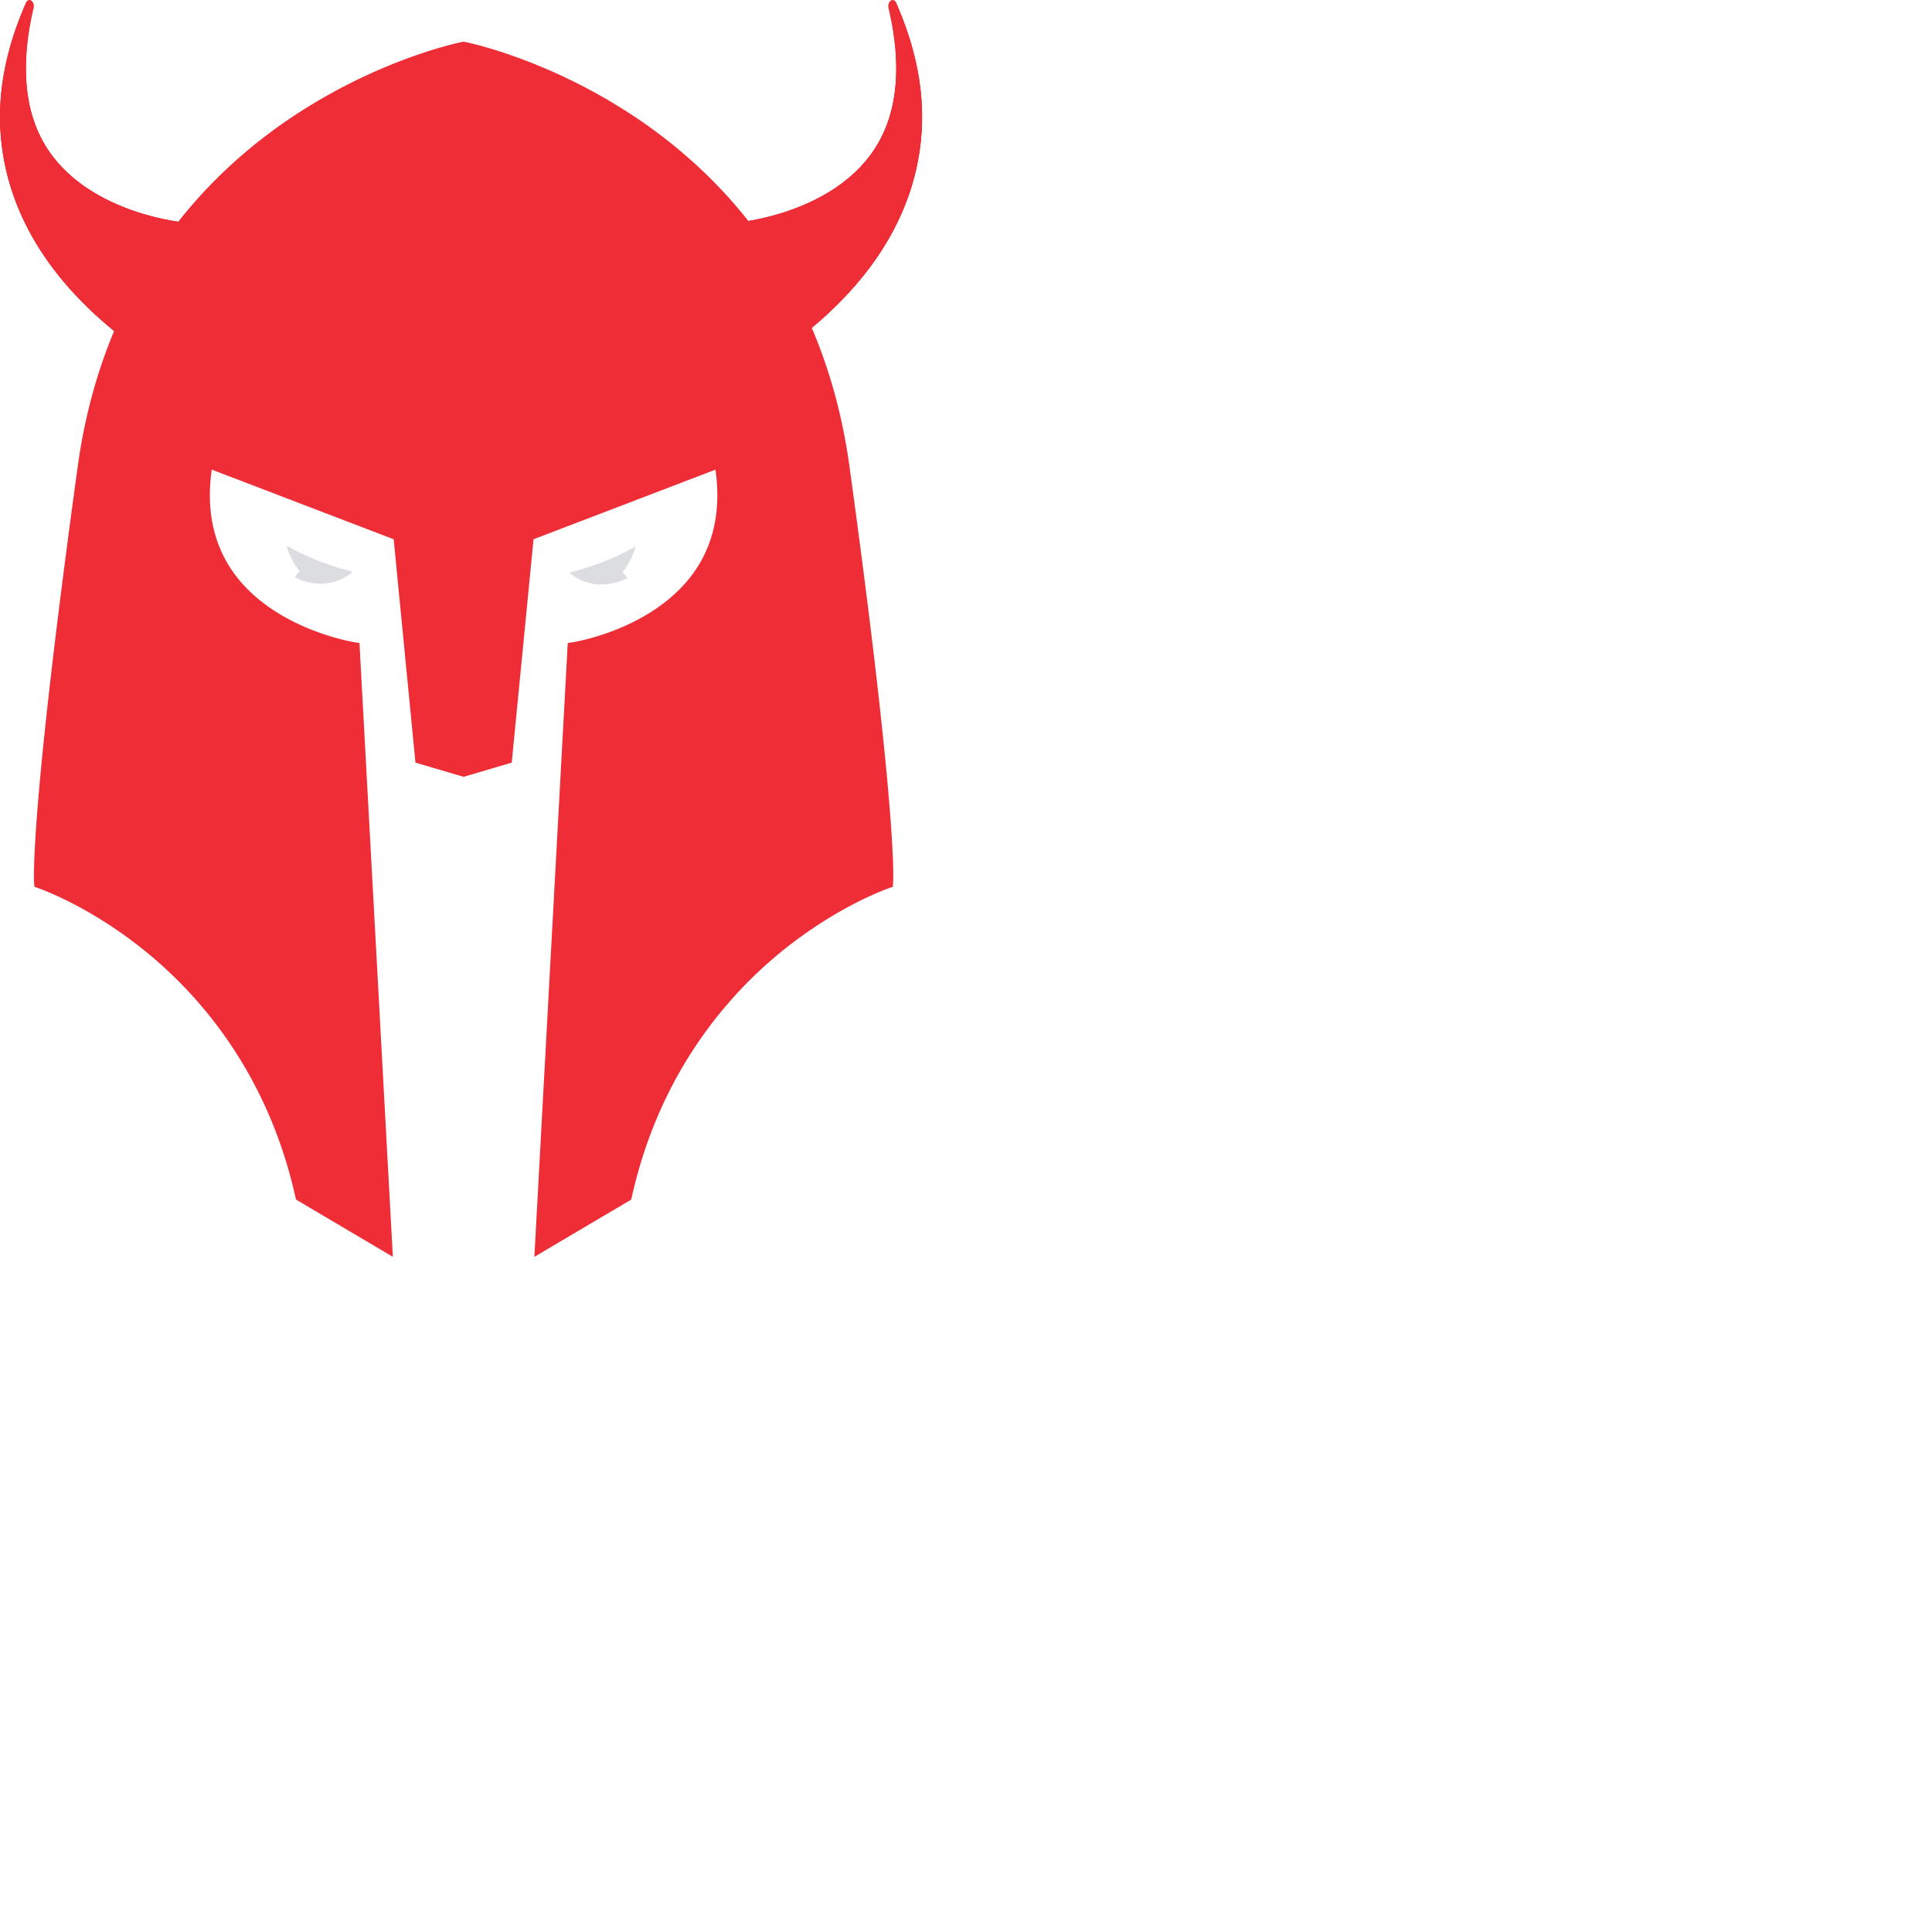 <svg xmlns="http://www.w3.org/2000/svg" width="2739" height="2739" viewBox="0 0 2739 2739">
  <g>
  <g>
   <g>
    <g>
     <path fill="#ee2d37" d="m419.6,1700.6l-0.66,-3c-39.36,-176.85 -136.6,-286.7 -211.25,-347.7c-81,-66.24 -153.76,-90.91 -154.49,-91.15l-4.34,-1.45l-0.42,-4.56c-0.32,-3.51 -7,-91.69 61.76,-591.52c16,-116.21 54.63,-220.19 114.83,-309c48.18,-71.11 110.18,-132.7 184.27,-183.08a787.343,787.343 0 0 1 170.93,-87.37c45.21,-16.44 74.47,-22.2 75.69,-22.44l1.33,-0.25l1.33,0.25c1.23,0.24 30.48,6 75.69,22.44a786.9,786.9 0 0 1 170.93,87.36c74.1,50.38 136.09,112 184.27,183.08c60.21,88.86 98.84,192.84 114.83,309.05c68.76,499.83 62.08,588 61.76,591.52l-0.41,4.57l-4.35,1.44c-0.73,0.24 -73.44,24.91 -154.49,91.15c-74.64,61 -171.89,170.85 -211.25,347.7l-0.66,3l-137.33,81.18l47.32,-870.22l5.65,-0.83c0.29,0 29,-4.42 64.48,-18.75c32.46,-13.1 77.5,-37.47 107.69,-79.17c29.13,-40.24 39.75,-89.68 31.61,-147l-257.93,98.67l-30.9,316.64l-68.24,20.16l-68.25,-20.16l-30.89,-316.64l-257.93,-98.75c-8.14,57.4 2.49,106.86 31.67,147.11c58.1,80.17 171,97.68 172.11,97.85l5.65,0.83l47.32,870.22l-137.33,-81.18z"/>
     <g>
      <path fill="#ee2d37" d="m1197.36,662.22c-69.44,-504.79 -540.11,-596 -540.11,-596s-470.67,91.22 -540.11,596s-61.73,589.93 -61.73,589.93s293.21,97.31 370.37,444l123.45,73l-46.3,-851.45s-246.93,-36.54 -208.33,-261.56l270.06,103.39l30.86,316.25l61.73,18.22l61.75,-18.22l30.86,-316.25l270.04,-103.39c38.58,225 -208.33,261.51 -208.33,261.51l-46.3,851.45l123.46,-73c77.16,-346.66 370.36,-444 370.36,-444s7.72,-85.1 -61.73,-589.88z"/>
     </g>
     <ellipse fill="#ee2d37" ry="145.22" rx="100.75" cy="448.13" cx="934.35"/>
     <ellipse fill="#ee2d37" ry="144.54" rx="100.28" cy="448.12" cx="935.25"/>
     <ellipse fill="#ee2d37" ry="143.87" rx="99.81" cy="448.1" cx="936.19"/>
     <ellipse fill="#ee2d37" ry="143.19" rx="99.34" cy="448.07" cx="937.18"/>
     <ellipse fill="#ee2d37" ry="142.51" rx="98.87" cy="448.02" cx="938.22"/>
     <ellipse fill="#ee2d37" ry="141.83" rx="98.4" cy="447.96" cx="939.3"/>
     <ellipse fill="#ee2d37" ry="141.16" rx="97.93" cy="447.89" cx="940.43"/>
     <ellipse fill="#ee2d37" ry="140.48" rx="97.46" cy="447.8" cx="941.61"/>
     <ellipse fill="#ee2d37" ry="139.8" rx="96.99" cy="447.7" cx="942.83"/>
     <ellipse fill="#ee2d37" ry="139.12" rx="96.52" cy="447.58" cx="944.09"/>
     <ellipse fill="#ee2d37" ry="138.44" rx="96.05" cy="447.45" cx="945.4"/>
     <ellipse fill="#ee2d37" ry="137.77" rx="95.58" cy="447.3" cx="946.75"/>
     <ellipse fill="#ee2d37" ry="137.09" rx="95.1" cy="447.14" cx="948.15"/>
     <ellipse fill="#ee2d37" ry="136.41" rx="94.63" cy="446.96" cx="949.58"/>
     <ellipse fill="#ee2d37" ry="135.73" rx="94.16" cy="446.77" cx="951.06"/>
     <ellipse fill="#ee2d37" ry="135.06" rx="93.69" cy="446.57" cx="952.57"/>
     <ellipse fill="#ee2d37" ry="134.38" rx="93.22" cy="446.35" cx="954.13"/>
     <ellipse fill="#ee2d37" ry="133.7" rx="92.75" cy="446.11" cx="955.73"/>
     <ellipse fill="#ee2d37" ry="133.02" rx="92.28" cy="445.86" cx="957.36"/>
     <ellipse fill="#ee2d37" ry="132.34" rx="91.81" cy="445.59" cx="959.03"/>
     <ellipse fill="#ee2d37" ry="131.67" rx="91.34" cy="445.31" cx="960.74"/>
     <ellipse fill="#ee2d37" ry="130.99" rx="90.87" cy="445.01" cx="962.49"/>
     <ellipse fill="#ee2d37" ry="130.31" rx="90.4" cy="444.7" cx="964.27"/>
     <ellipse fill="#ee2d37" ry="129.63" rx="89.93" cy="444.37" cx="966.09"/>
     <ellipse fill="#ee2d37" ry="128.96" rx="89.46" cy="444.02" cx="967.94"/>
     <ellipse fill="#ee2d37" ry="128.28" rx="88.99" cy="443.66" cx="969.83"/>
     <ellipse fill="#ee2d37" ry="127.6" rx="88.52" cy="443.28" cx="971.75"/>
     <ellipse fill="#ee2d37" ry="126.92" rx="88.05" cy="442.88" cx="973.7"/>
     <ellipse fill="#ee2d37" ry="126.24" rx="87.58" cy="442.47" cx="975.69"/>
     <ellipse fill="#ee2d37" ry="125.57" rx="87.11" cy="442.04" cx="977.71"/>
     <ellipse fill="#ee2d37" ry="124.89" rx="86.64" cy="441.59" cx="979.76"/>
     <ellipse fill="#ee2d37" ry="124.21" rx="86.17" cy="441.13" cx="981.84"/>
     <ellipse fill="#ee2d37" ry="123.53" rx="85.7" cy="440.65" cx="983.95"/>
     <ellipse fill="#ee2d37" ry="122.86" rx="85.23" cy="440.15" cx="986.09"/>
     <ellipse fill="#ee2d37" ry="122.18" rx="84.76" cy="439.63" cx="988.25"/>
     <ellipse fill="#ee2d37" ry="121.5" rx="84.29" cy="439.1" cx="990.45"/>
     <ellipse fill="#ee2d37" ry="120.82" rx="83.82" cy="438.55" cx="992.67"/>
     <ellipse fill="#ee2d37" ry="120.14" rx="83.35" cy="437.98" cx="994.92"/>
     <ellipse fill="#ee2d37" ry="119.47" rx="82.88" cy="437.4" cx="997.2"/>
     <ellipse fill="#ee2d37" ry="118.79" rx="82.41" cy="436.79" cx="999.5"/>
     <ellipse fill="#ee2d37" ry="118.11" rx="81.94" cy="436.17" cx="1001.83"/>
     <ellipse fill="#ee2d37" ry="117.43" rx="81.47" cy="435.53" cx="1004.18"/>
     <ellipse fill="#ee2d37" ry="116.76" rx="81" cy="434.87" cx="1006.56"/>
     <ellipse fill="#ee2d37" ry="116.08" rx="80.53" cy="434.19" cx="1008.96"/>
     <ellipse fill="#ee2d37" ry="115.4" rx="80.06" cy="433.49" cx="1011.38"/>
     <ellipse fill="#ee2d37" ry="114.72" rx="79.59" cy="432.78" cx="1013.82"/>
     <ellipse fill="#ee2d37" ry="114.04" rx="79.12" cy="432.04" cx="1016.28"/>
     <ellipse fill="#ee2d37" ry="113.37" rx="78.65" cy="431.29" cx="1018.77"/>
     <ellipse fill="#ee2d37" ry="112.69" rx="78.18" cy="430.52" cx="1021.28"/>
     <ellipse fill="#ee2d37" ry="112.01" rx="77.71" cy="429.72" cx="1023.8"/>
     <ellipse fill="#ee2d37" ry="111.33" rx="77.24" cy="428.91" cx="1026.34"/>
     <ellipse fill="#ee2d37" ry="110.65" rx="76.77" cy="428.08" cx="1028.91"/>
     <ellipse fill="#ee2d37" ry="109.98" rx="76.3" cy="427.23" cx="1031.48"/>
     <ellipse fill="#ee2d37" ry="109.3" rx="75.83" cy="426.36" cx="1034.08"/>
     <ellipse fill="#ee2d37" ry="108.62" rx="75.36" cy="425.47" cx="1036.69"/>
     <ellipse fill="#ee2d37" ry="107.94" rx="74.89" cy="424.56" cx="1039.32"/>
     <ellipse fill="#ee2d37" ry="107.27" rx="74.42" cy="423.63" cx="1041.97"/>
     <ellipse fill="#ee2d37" ry="106.59" rx="73.95" cy="422.67" cx="1044.62"/>
     <ellipse fill="#ee2d37" ry="105.91" rx="73.47" cy="421.7" cx="1047.3"/>
     <ellipse fill="#ee2d37" ry="105.23" rx="73" cy="420.71" cx="1049.98"/>
     <ellipse fill="#ee2d37" ry="104.55" rx="72.53" cy="419.7" cx="1052.68"/>
     <ellipse fill="#ee2d37" ry="103.88" rx="72.06" cy="418.66" cx="1055.39"/>
     <ellipse fill="#ee2d37" ry="103.2" rx="71.59" cy="417.61" cx="1058.11"/>
     <ellipse fill="#ee2d37" ry="102.52" rx="71.12" cy="416.53" cx="1060.84"/>
     <ellipse fill="#ee2d37" ry="101.84" rx="70.65" cy="415.43" cx="1063.59"/>
     <ellipse fill="#ee2d37" ry="101.17" rx="70.18" cy="414.32" cx="1066.34"/>
     <ellipse fill="#ee2d37" ry="100.49" rx="69.71" cy="413.17" cx="1069.1"/>
     <ellipse fill="#ee2d37" ry="99.81" rx="69.24" cy="412.01" cx="1071.87"/>
     <ellipse fill="#ee2d37" ry="99.13" rx="68.77" cy="410.83" cx="1074.65"/>
     <ellipse fill="#ee2d37" ry="98.45" rx="68.3" cy="409.62" cx="1077.43"/>
     <ellipse fill="#ee2d37" ry="97.78" rx="67.83" cy="408.4" cx="1080.22"/>
     <ellipse fill="#ee2d37" ry="97.1" rx="67.36" cy="407.15" cx="1083.02"/>
     <ellipse fill="#ee2d37" ry="96.42" rx="66.89" cy="405.87" cx="1085.82"/>
     <ellipse fill="#ee2d37" ry="95.74" rx="66.42" cy="404.58" cx="1088.63"/>
     <ellipse fill="#ee2d37" ry="95.07" rx="65.95" cy="403.26" cx="1091.44"/>
     <ellipse fill="#ee2d37" ry="94.39" rx="65.48" cy="401.92" cx="1094.25"/>
     <ellipse fill="#ee2d37" ry="93.71" rx="65.01" cy="400.56" cx="1097.07"/>
     <ellipse fill="#ee2d37" ry="93.03" rx="64.54" cy="399.18" cx="1099.89"/>
     <ellipse fill="#ee2d37" ry="92.35" rx="64.07" cy="397.77" cx="1102.71"/>
     <ellipse fill="#ee2d37" ry="91.68" rx="63.6" cy="396.34" cx="1105.53"/>
     <ellipse fill="#ee2d37" ry="91" rx="63.13" cy="394.88" cx="1108.35"/>
     <ellipse fill="#ee2d37" ry="90.32" rx="62.66" cy="393.41" cx="1111.17"/>
     <ellipse fill="#ee2d37" ry="89.64" rx="62.19" cy="391.9" cx="1113.99"/>
     <ellipse fill="#ee2d37" ry="88.97" rx="61.72" cy="390.38" cx="1116.81"/>
     <ellipse fill="#ee2d37" ry="88.29" rx="61.25" cy="388.83" cx="1119.63"/>
     <ellipse fill="#ee2d37" ry="87.61" rx="60.78" cy="387.26" cx="1122.44"/>
     <ellipse fill="#ee2d37" ry="86.93" rx="60.31" cy="385.66" cx="1125.26"/>
     <ellipse fill="#ee2d37" ry="86.25" rx="59.84" cy="384.04" cx="1128.06"/>
     <ellipse fill="#ee2d37" ry="85.58" rx="59.37" cy="382.4" cx="1130.87"/>
     <ellipse fill="#ee2d37" ry="84.9" rx="58.9" cy="380.73" cx="1133.66"/>
     <ellipse fill="#ee2d37" ry="84.22" rx="58.43" cy="379.03" cx="1136.45"/>
     <ellipse fill="#ee2d37" ry="83.54" rx="57.96" cy="377.31" cx="1139.24"/>
     <ellipse fill="#ee2d37" ry="82.87" rx="57.49" cy="375.57" cx="1142.02"/>
     <ellipse fill="#ee2d37" ry="82.19" rx="57.02" cy="373.8" cx="1144.79"/>
     <ellipse fill="#ee2d37" ry="81.51" rx="56.55" cy="372.01" cx="1147.55"/>
     <ellipse fill="#ee2d37" ry="80.83" rx="56.08" cy="370.19" cx="1150.3"/>
     <ellipse fill="#ee2d37" ry="80.15" rx="55.61" cy="368.35" cx="1153.05"/>
     <ellipse fill="#ee2d37" ry="79.48" rx="55.14" cy="366.48" cx="1155.78"/>
     <ellipse fill="#ee2d37" ry="78.8" rx="54.67" cy="364.58" cx="1158.5"/>
     <ellipse fill="#ee2d37" ry="78.12" rx="54.2" cy="362.66" cx="1161.21"/>
     <ellipse fill="#ee2d37" ry="77.44" rx="53.73" cy="360.72" cx="1163.91"/>
     <ellipse fill="#ee2d37" ry="76.76" rx="53.26" cy="358.75" cx="1166.6"/>
     <ellipse fill="#ee2d37" ry="76.09" rx="52.79" cy="356.75" cx="1169.27"/>
     <ellipse fill="#ee2d37" ry="75.41" rx="52.31" cy="354.72" cx="1171.93"/>
     <ellipse fill="#ee2d37" ry="74.73" rx="51.84" cy="352.67" cx="1174.57"/>
     <ellipse fill="#ee2d37" ry="74.05" rx="51.37" cy="350.6" cx="1177.2"/>
     <ellipse fill="#ee2d37" ry="73.38" rx="50.9" cy="348.49" cx="1179.82"/>
     <ellipse fill="#ee2d37" ry="72.7" rx="50.43" cy="346.36" cx="1182.42"/>
     <ellipse fill="#ee2d37" ry="72.02" rx="49.96" cy="344.21" cx="1185"/>
     <ellipse fill="#ee2d37" ry="71.34" rx="49.49" cy="342.02" cx="1187.56"/>
     <ellipse fill="#ee2d37" ry="70.66" rx="49.02" cy="339.81" cx="1190.11"/>
     <ellipse fill="#ee2d37" ry="69.99" rx="48.55" cy="337.57" cx="1192.63"/>
     <ellipse fill="#ee2d37" ry="69.31" rx="48.08" cy="335.31" cx="1195.14"/>
     <ellipse fill="#ee2d37" ry="68.63" rx="47.61" cy="333.01" cx="1197.63"/>
     <ellipse fill="#ee2d37" ry="67.95" rx="47.14" cy="330.69" cx="1200.09"/>
     <ellipse fill="#ee2d37" ry="67.28" rx="46.67" cy="328.35" cx="1202.54"/>
     <ellipse fill="#ee2d37" ry="66.6" rx="46.2" cy="325.97" cx="1204.96"/>
     <ellipse fill="#ee2d37" ry="65.92" rx="45.73" cy="323.57" cx="1207.36"/>
     <ellipse fill="#ee2d37" ry="65.24" rx="45.26" cy="321.13" cx="1209.74"/>
     <ellipse fill="#ee2d37" ry="64.56" rx="44.79" cy="318.67" cx="1212.09"/>
     <ellipse fill="#ee2d37" ry="63.89" rx="44.32" cy="316.19" cx="1214.42"/>
     <ellipse fill="#ee2d37" ry="63.21" rx="43.85" cy="313.67" cx="1216.72"/>
     <ellipse fill="#ee2d37" ry="62.53" rx="43.38" cy="311.12" cx="1219"/>
     <ellipse fill="#ee2d37" ry="61.85" rx="42.91" cy="308.55" cx="1221.26"/>
     <ellipse fill="#ee2d37" ry="61.18" rx="42.44" cy="305.95" cx="1223.48"/>
     <ellipse fill="#ee2d37" ry="60.5" rx="41.97" cy="303.32" cx="1225.68"/>
     <ellipse fill="#ee2d37" ry="59.82" rx="41.5" cy="300.65" cx="1227.85"/>
     <ellipse fill="#ee2d37" ry="59.14" rx="41.03" cy="297.96" cx="1229.99"/>
     <ellipse fill="#ee2d37" ry="58.46" rx="40.56" cy="295.25" cx="1232.1"/>
     <ellipse fill="#ee2d37" ry="57.79" rx="40.09" cy="292.5" cx="1234.19"/>
     <ellipse fill="#ee2d37" ry="57.11" rx="39.62" cy="289.72" cx="1236.24"/>
     <ellipse fill="#ee2d37" ry="56.43" rx="39.15" cy="286.91" cx="1238.26"/>
     <ellipse fill="#ee2d37" ry="55.75" rx="38.68" cy="284.07" cx="1240.25"/>
     <ellipse fill="#ee2d37" ry="55.08" rx="38.21" cy="281.2" cx="1242.21"/>
     <ellipse fill="#ee2d37" ry="54.4" rx="37.74" cy="278.31" cx="1244.13"/>
     <ellipse fill="#ee2d37" ry="53.72" rx="37.27" cy="275.38" cx="1246.02"/>
     <ellipse fill="#ee2d37" ry="53.04" rx="36.8" cy="272.42" cx="1247.87"/>
     <ellipse fill="#ee2d37" ry="52.36" rx="36.33" cy="269.43" cx="1249.7"/>
     <ellipse fill="#ee2d37" ry="51.69" rx="35.86" cy="266.41" cx="1251.48"/>
     <ellipse fill="#ee2d37" ry="51.01" rx="35.39" cy="263.36" cx="1253.23"/>
     <ellipse fill="#ee2d37" ry="50.33" rx="34.92" cy="260.28" cx="1254.94"/>
     <ellipse fill="#ee2d37" ry="49.65" rx="34.45" cy="257.17" cx="1256.62"/>
     <ellipse fill="#ee2d37" ry="48.98" rx="33.98" cy="254.02" cx="1258.26"/>
     <ellipse fill="#ee2d37" ry="48.3" rx="33.51" cy="250.85" cx="1259.86"/>
     <ellipse fill="#ee2d37" ry="47.62" rx="33.04" cy="247.64" cx="1261.42"/>
     <ellipse fill="#ee2d37" ry="46.94" rx="32.57" cy="244.41" cx="1262.94"/>
     <ellipse fill="#ee2d37" ry="46.26" rx="32.1" cy="241.14" cx="1264.42"/>
     <ellipse fill="#ee2d37" ry="45.59" rx="31.63" cy="237.84" cx="1265.85"/>
     <ellipse fill="#ee2d37" ry="44.91" rx="31.15" cy="234.5" cx="1267.25"/>
     <ellipse fill="#ee2d37" ry="44.23" rx="30.68" cy="231.14" cx="1268.61"/>
     <ellipse fill="#ee2d37" ry="43.55" rx="30.21" cy="227.74" cx="1269.92"/>
     <ellipse fill="#ee2d37" ry="42.87" rx="29.74" cy="224.32" cx="1271.19"/>
     <ellipse fill="#ee2d37" ry="42.2" rx="29.27" cy="220.85" cx="1272.41"/>
     <ellipse fill="#ee2d37" ry="41.52" rx="28.8" cy="217.36" cx="1273.59"/>
     <ellipse fill="#ee2d37" ry="40.84" rx="28.33" cy="213.83" cx="1274.72"/>
     <ellipse fill="#ee2d37" ry="40.16" rx="27.86" cy="210.28" cx="1275.81"/>
     <ellipse fill="#ee2d37" ry="39.49" rx="27.39" cy="206.68" cx="1276.85"/>
     <ellipse fill="#ee2d37" ry="38.81" rx="26.92" cy="203.06" cx="1277.85"/>
     <ellipse fill="#ee2d37" ry="38.13" rx="26.45" cy="199.4" cx="1278.8"/>
     <ellipse fill="#ee2d37" ry="37.45" rx="25.98" cy="195.71" cx="1279.69"/>
     <ellipse fill="#ee2d37" ry="36.77" rx="25.51" cy="191.98" cx="1280.54"/>
     <ellipse fill="#ee2d37" ry="36.1" rx="25.04" cy="188.23" cx="1281.34"/>
     <ellipse fill="#ee2d37" ry="35.42" rx="24.57" cy="184.44" cx="1282.09"/>
     <path fill="#ee2d37" d="m1306.89,180.61c0,19.19 -10.79,34.74 -24.1,34.74s-24.1,-15.55 -24.1,-34.74s10.79,-34.74 24.1,-34.74s24.1,15.55 24.1,34.74z"/>
     <path fill="#ee2d37" d="m1307.07,176.75c0,18.81 -10.58,34.06 -23.63,34.06s-23.63,-15.25 -23.63,-34.06s10.58,-34.06 23.63,-34.06s23.63,15.25 23.63,34.06z"/>
     <path fill="#ee2d37" d="m1307.19,172.86c0,18.44 -10.37,33.38 -23.16,33.38s-23.16,-14.94 -23.16,-33.38s10.37,-33.39 23.16,-33.39s23.16,14.95 23.16,33.39z"/>
     <path fill="#ee2d37" d="m1307.27,168.93c0,18.06 -10.16,32.71 -22.69,32.71s-22.69,-14.65 -22.69,-32.71s10.15,-32.71 22.69,-32.71s22.69,14.65 22.69,32.71z"/>
     <path fill="#ee2d37" d="m1307.29,165c0,17.69 -10,32 -22.23,32s-22.22,-14.34 -22.22,-32s10,-32 22.22,-32s22.23,14.28 22.23,32z"/>
     <path fill="#ee2d37" d="m1307.25,161c0,17.32 -9.74,31.35 -21.75,31.35s-21.75,-14 -21.75,-31.35s9.74,-31.35 21.75,-31.35s21.75,14.01 21.75,31.35z"/>
     <path fill="#ee2d37" d="m1307.16,156.94c0,16.94 -9.53,30.68 -21.28,30.68s-21.28,-13.74 -21.28,-30.68s9.53,-30.67 21.28,-30.67s21.28,13.73 21.28,30.67z"/>
     <path fill="#ee2d37" d="m1307,152.88c0,16.56 -9.32,30 -20.81,30s-20.81,-13.43 -20.81,-30s9.31,-30 20.81,-30s20.81,13.43 20.81,30z"/>
     <path fill="#ee2d37" d="m1306.81,148.78c0,16.19 -9.1,29.32 -20.34,29.32s-20.34,-13.13 -20.34,-29.32s9.11,-29.32 20.34,-29.32s20.34,13.12 20.34,29.32z"/>
     <path fill="#ee2d37" d="m1306.56,144.64c0,15.82 -8.9,28.64 -19.87,28.64s-19.87,-12.82 -19.87,-28.64s8.89,-28.64 19.87,-28.64s19.87,12.82 19.87,28.64z"/>
     <path fill="#ee2d37" d="m1306.24,140.47c0,15.45 -8.68,28 -19.4,28s-19.4,-12.51 -19.4,-28s8.69,-28 19.4,-28s19.4,12.53 19.4,28z"/>
     <path fill="#ee2d37" d="m1305.87,136.27c0,15.07 -8.47,27.28 -18.93,27.28s-18.94,-12.21 -18.94,-27.28s8.48,-27.29 18.93,-27.29s18.94,12.22 18.94,27.29z"/>
     <path fill="#ee2d37" d="m1305.44,132c0,14.69 -8.26,26.6 -18.46,26.6s-18.46,-11.91 -18.46,-26.6s8.27,-26.61 18.46,-26.61s18.46,11.94 18.46,26.61z"/>
     <path fill="#ee2d37" d="m1305,127.75c0,14.32 -8,25.93 -18,25.93s-18,-11.61 -18,-25.93s8.06,-25.93 18,-25.93s18,11.61 18,25.93z"/>
     <path fill="#ee2d37" d="m1304.4,123.44c0,13.95 -7.84,25.25 -17.52,25.25s-17.52,-11.3 -17.52,-25.25s7.85,-25.25 17.52,-25.25s17.52,11.3 17.52,25.25z"/>
     <path fill="#ee2d37" d="m1303.79,119.09c0,13.57 -7.63,24.58 -17,24.58s-17,-11 -17,-24.58s7.63,-24.57 17,-24.57s17,11 17,24.57z"/>
     <path fill="#ee2d37" d="m1303.12,114.71c0,13.2 -7.42,23.9 -16.57,23.9s-16.58,-10.7 -16.58,-23.9s7.42,-23.9 16.58,-23.9s16.57,10.7 16.57,23.9z"/>
     <path fill="#ee2d37" d="m1302.39,110.29c0,12.82 -7.21,23.22 -16.11,23.22s-16.1,-10.4 -16.1,-23.22s7.21,-23.22 16.1,-23.22s16.11,10.4 16.11,23.22z"/>
     <path fill="#ee2d37" d="m1301.6,105.84c0,12.45 -7,22.54 -15.64,22.54s-15.64,-10.09 -15.64,-22.54s7,-22.54 15.64,-22.54s15.64,10.09 15.64,22.54z"/>
     <path fill="#ee2d37" d="m1300.74,101.35c0,12.07 -6.79,21.86 -15.16,21.86s-15.17,-9.79 -15.17,-21.86s6.79,-21.87 15.17,-21.87s15.16,9.79 15.16,21.87z"/>
     <path fill="#ee2d37" d="m1299.82,96.82c0,11.7 -6.58,21.18 -14.69,21.18s-14.7,-9.48 -14.7,-21.18s6.58,-21.19 14.7,-21.19s14.69,9.49 14.69,21.19z"/>
     <path fill="#ee2d37" d="m1298.84,92.26c0,11.32 -6.37,20.5 -14.23,20.5s-14.22,-9.18 -14.22,-20.5s6.37,-20.51 14.22,-20.51s14.23,9.18 14.23,20.51z"/>
     <path fill="#ee2d37" d="m1297.79,87.66c0,11 -6.15,19.83 -13.75,19.83s-13.76,-8.88 -13.76,-19.83s6.16,-19.83 13.76,-19.83s13.75,8.87 13.75,19.83z"/>
     <path fill="#ee2d37" d="m1296.68,83c0,10.58 -6,19.15 -13.28,19.15s-13.29,-8.55 -13.29,-19.15s6,-19.15 13.29,-19.15s13.28,8.59 13.28,19.15z"/>
     <path fill="#ee2d37" d="m1295.5,78.35c0,10.2 -5.73,18.47 -12.81,18.47s-12.82,-8.27 -12.82,-18.47s5.74,-18.48 12.82,-18.48s12.81,8.27 12.81,18.48z"/>
     <path fill="#ee2d37" d="m1294.26,73.64c0,9.82 -5.53,17.79 -12.35,17.79s-12.34,-8 -12.34,-17.79s5.53,-17.8 12.34,-17.8s12.35,7.97 12.35,17.8z"/>
     <path fill="#ee2d37" d="m1293,68.89c0,9.45 -5.32,17.12 -11.88,17.12s-11.87,-7.67 -11.87,-17.12s5.31,-17.12 11.87,-17.12s11.88,7.66 11.88,17.12z"/>
     <path fill="#ee2d37" d="m1291.57,64.1c0,9.08 -5.11,16.44 -11.41,16.44s-11.4,-7.36 -11.4,-16.44s5.11,-16.44 11.4,-16.44s11.41,7.34 11.41,16.44z"/>
     <path fill="#ee2d37" d="m1290.12,59.28c0,8.71 -4.89,15.76 -10.93,15.76s-10.94,-7.05 -10.94,-15.76s4.9,-15.76 10.94,-15.76s10.93,7.06 10.93,15.76z"/>
     <path fill="#ee2d37" d="m1288.61,54.42c0,8.33 -4.69,15.09 -10.47,15.09s-10.46,-6.76 -10.46,-15.09s4.68,-15.08 10.46,-15.08s10.47,6.75 10.47,15.08z"/>
     <path fill="#ee2d37" d="m1287,49.53c0,7.95 -4.47,14.4 -10,14.4s-10,-6.45 -10,-14.4s4.48,-14.41 10,-14.41s10,6.45 10,14.41z"/>
     <path fill="#ee2d37" d="m1285.37,44.59c0,7.58 -4.27,13.73 -9.53,13.73s-9.52,-6.15 -9.52,-13.73s4.26,-13.73 9.52,-13.73s9.53,6.14 9.53,13.73z"/>
     <path fill="#ee2d37" d="m1283.64,39.62c0,7.21 -4.05,13.05 -9.05,13.05s-9.06,-5.84 -9.06,-13.05s4.06,-13 9.06,-13s9.05,5.79 9.05,13z"/>
     <path fill="#ee2d37" d="m1281.84,34.61c0,6.83 -3.84,12.37 -8.58,12.37s-8.58,-5.54 -8.58,-12.37s3.84,-12.37 8.58,-12.37s8.58,5.54 8.58,12.37z"/>
     <path fill="#ee2d37" d="m1280,29.56c0,6.46 -3.64,11.7 -8.12,11.7s-8.11,-5.24 -8.11,-11.7s3.63,-11.7 8.11,-11.7s8.12,5.24 8.12,11.7z"/>
     <path fill="#ee2d37" d="m1278,24.47c0,6.09 -3.42,11 -7.64,11s-7.64,-4.93 -7.64,-11s3.42,-11 7.64,-11s7.64,4.92 7.64,11z"/>
     <path fill="#ee2d37" d="m1276,19.35c0,5.71 -3.21,10.34 -7.17,10.34s-7.18,-4.63 -7.18,-10.34s3.23,-10.35 7.2,-10.35s7.15,4.64 7.15,10.35z"/>
     <path fill="#ee2d37" d="m1273.93,14.19c0,5.33 -3,9.66 -6.7,9.66s-6.7,-4.33 -6.7,-9.66s3,-9.67 6.7,-9.67s6.7,4.33 6.7,9.67z"/>
     <path fill="#ee2d37" d="m1271.77,9c0,5 -2.79,9 -6.23,9s-6.24,-4 -6.24,-9s2.79,-9 6.24,-9s6.23,4 6.23,9z"/>
     <ellipse fill="#ee2d37" ry="145.22" rx="100.75" cy="448.13" cx="372.93"/>
     <ellipse fill="#ee2d37" ry="144.54" rx="100.28" cy="448.12" cx="372.04"/>
     <ellipse fill="#ee2d37" ry="143.87" rx="99.81" cy="448.1" cx="371.1"/>
     <ellipse fill="#ee2d37" ry="143.19" rx="99.34" cy="448.07" cx="370.11"/>
     <ellipse fill="#ee2d37" ry="142.51" rx="98.87" cy="448.02" cx="369.07"/>
     <ellipse fill="#ee2d37" ry="141.83" rx="98.4" cy="447.96" cx="367.98"/>
     <ellipse fill="#ee2d37" ry="141.16" rx="97.93" cy="447.89" cx="366.85"/>
     <ellipse fill="#ee2d37" ry="140.48" rx="97.46" cy="447.8" cx="365.68"/>
     <ellipse fill="#ee2d37" ry="139.8" rx="96.99" cy="447.7" cx="364.46"/>
     <ellipse fill="#ee2d37" ry="139.12" rx="96.52" cy="447.58" cx="363.19"/>
     <ellipse fill="#ee2d37" ry="138.44" rx="96.05" cy="447.45" cx="361.88"/>
     <ellipse fill="#ee2d37" ry="137.77" rx="95.58" cy="447.3" cx="360.53"/>
     <ellipse fill="#ee2d37" ry="137.09" rx="95.1" cy="447.14" cx="359.14"/>
     <ellipse fill="#ee2d37" ry="136.41" rx="94.63" cy="446.96" cx="357.7"/>
     <ellipse fill="#ee2d37" ry="135.73" rx="94.16" cy="446.77" cx="356.23"/>
     <ellipse fill="#ee2d37" ry="135.06" rx="93.69" cy="446.57" cx="354.71"/>
     <ellipse fill="#ee2d37" ry="134.38" rx="93.22" cy="446.35" cx="353.16"/>
     <ellipse fill="#ee2d37" ry="133.7" rx="92.75" cy="446.11" cx="351.56"/>
     <ellipse fill="#ee2d37" ry="133.02" rx="92.28" cy="445.86" cx="349.93"/>
     <ellipse fill="#ee2d37" ry="132.34" rx="91.81" cy="445.59" cx="348.25"/>
     <ellipse fill="#ee2d37" ry="131.67" rx="91.34" cy="445.31" cx="346.54"/>
     <ellipse fill="#ee2d37" ry="130.99" rx="90.87" cy="445.01" cx="344.8"/>
     <ellipse fill="#ee2d37" ry="130.31" rx="90.4" cy="444.7" cx="343.01"/>
     <ellipse fill="#ee2d37" ry="129.63" rx="89.93" cy="444.37" cx="341.2"/>
     <ellipse fill="#ee2d37" ry="128.96" rx="89.46" cy="444.02" cx="339.34"/>
     <ellipse fill="#ee2d37" ry="128.28" rx="88.99" cy="443.66" cx="337.46"/>
     <ellipse fill="#ee2d37" ry="127.6" rx="88.52" cy="443.28" cx="335.54"/>
     <ellipse fill="#ee2d37" ry="126.92" rx="88.05" cy="442.88" cx="333.58"/>
     <ellipse fill="#ee2d37" ry="126.24" rx="87.58" cy="442.47" cx="331.6"/>
     <ellipse fill="#ee2d37" ry="125.57" rx="87.11" cy="442.04" cx="329.58"/>
     <ellipse fill="#ee2d37" ry="124.89" rx="86.64" cy="441.59" cx="327.53"/>
     <ellipse fill="#ee2d37" ry="124.21" rx="86.17" cy="441.13" cx="325.45"/>
     <ellipse fill="#ee2d37" ry="123.53" rx="85.7" cy="440.65" cx="323.34"/>
     <ellipse fill="#ee2d37" ry="122.86" rx="85.23" cy="440.15" cx="321.2"/>
     <ellipse fill="#ee2d37" ry="122.18" rx="84.76" cy="439.63" cx="319.03"/>
     <ellipse fill="#ee2d37" ry="121.5" rx="84.29" cy="439.1" cx="316.83"/>
     <ellipse fill="#ee2d37" ry="120.82" rx="83.82" cy="438.55" cx="314.61"/>
     <ellipse fill="#ee2d37" ry="120.14" rx="83.35" cy="437.98" cx="312.36"/>
     <ellipse fill="#ee2d37" ry="119.47" rx="82.88" cy="437.4" cx="310.08"/>
     <ellipse fill="#ee2d37" ry="118.79" rx="82.41" cy="436.79" cx="307.78"/>
     <ellipse fill="#ee2d37" ry="118.11" rx="81.94" cy="436.17" cx="305.45"/>
     <ellipse fill="#ee2d37" ry="117.43" rx="81.47" cy="435.53" cx="303.1"/>
     <ellipse fill="#ee2d37" ry="116.76" rx="81" cy="434.87" cx="300.73"/>
     <ellipse fill="#ee2d37" ry="116.08" rx="80.53" cy="434.19" cx="298.33"/>
     <ellipse fill="#ee2d37" ry="115.4" rx="80.06" cy="433.49" cx="295.91"/>
     <ellipse fill="#ee2d37" ry="114.72" rx="79.59" cy="432.78" cx="293.46"/>
     <ellipse fill="#ee2d37" ry="114.04" rx="79.12" cy="432.04" cx="291"/>
     <ellipse fill="#ee2d37" ry="113.37" rx="78.65" cy="431.29" cx="288.52"/>
     <ellipse fill="#ee2d37" ry="112.69" rx="78.18" cy="430.52" cx="286.01"/>
     <ellipse fill="#ee2d37" ry="112.01" rx="77.71" cy="429.72" cx="283.49"/>
     <ellipse fill="#ee2d37" ry="111.33" rx="77.24" cy="428.91" cx="280.94"/>
     <ellipse fill="#ee2d37" ry="110.65" rx="76.77" cy="428.08" cx="278.38"/>
     <ellipse fill="#ee2d37" ry="109.98" rx="76.3" cy="427.23" cx="275.8"/>
     <ellipse fill="#ee2d37" ry="109.3" rx="75.83" cy="426.36" cx="273.2"/>
     <ellipse fill="#ee2d37" ry="108.62" rx="75.36" cy="425.47" cx="270.59"/>
     <ellipse fill="#ee2d37" ry="107.94" rx="74.89" cy="424.56" cx="267.96"/>
     <ellipse fill="#ee2d37" ry="107.27" rx="74.42" cy="423.63" cx="265.32"/>
     <ellipse fill="#ee2d37" ry="106.59" rx="73.95" cy="422.67" cx="262.66"/>
     <ellipse fill="#ee2d37" ry="105.91" rx="73.47" cy="421.7" cx="259.99"/>
     <ellipse fill="#ee2d37" ry="105.23" rx="73" cy="420.71" cx="257.3"/>
     <ellipse fill="#ee2d37" ry="104.55" rx="72.53" cy="419.7" cx="254.61"/>
     <ellipse fill="#ee2d37" ry="103.88" rx="72.06" cy="418.66" cx="251.9"/>
     <ellipse fill="#ee2d37" ry="103.2" rx="71.59" cy="417.61" cx="249.17"/>
     <ellipse fill="#ee2d37" ry="102.52" rx="71.12" cy="416.53" cx="246.44"/>
     <ellipse fill="#ee2d37" ry="101.84" rx="70.65" cy="415.43" cx="243.7"/>
     <ellipse fill="#ee2d37" ry="101.17" rx="70.18" cy="414.32" cx="240.95"/>
     <ellipse fill="#ee2d37" ry="100.49" rx="69.71" cy="413.17" cx="238.19"/>
     <ellipse fill="#ee2d37" ry="99.81" rx="69.24" cy="412.01" cx="235.42"/>
     <ellipse fill="#ee2d37" ry="99.13" rx="68.77" cy="410.83" cx="232.64"/>
     <ellipse fill="#ee2d37" ry="98.45" rx="68.3" cy="409.62" cx="229.86"/>
     <ellipse fill="#ee2d37" ry="97.78" rx="67.83" cy="408.4" cx="227.06"/>
     <ellipse fill="#ee2d37" ry="97.1" rx="67.36" cy="407.15" cx="224.27"/>
     <ellipse fill="#ee2d37" ry="96.42" rx="66.89" cy="405.87" cx="221.47"/>
     <ellipse fill="#ee2d37" ry="95.74" rx="66.42" cy="404.58" cx="218.66"/>
     <ellipse fill="#ee2d37" ry="95.07" rx="65.95" cy="403.26" cx="215.85"/>
     <ellipse fill="#ee2d37" ry="94.39" rx="65.48" cy="401.92" cx="213.03"/>
     <ellipse fill="#ee2d37" ry="93.71" rx="65.01" cy="400.56" cx="210.22"/>
     <ellipse fill="#ee2d37" ry="93.03" rx="64.54" cy="399.18" cx="207.4"/>
     <ellipse fill="#ee2d37" ry="92.35" rx="64.07" cy="397.77" cx="204.58"/>
     <ellipse fill="#ee2d37" ry="91.68" rx="63.6" cy="396.34" cx="201.76"/>
     <ellipse fill="#ee2d37" ry="91" rx="63.13" cy="394.88" cx="198.93"/>
     <ellipse fill="#ee2d37" ry="90.32" rx="62.66" cy="393.41" cx="196.11"/>
     <ellipse fill="#ee2d37" ry="89.64" rx="62.19" cy="391.9" cx="193.29"/>
     <ellipse fill="#ee2d37" ry="88.97" rx="61.72" cy="390.38" cx="190.47"/>
     <ellipse fill="#ee2d37" ry="88.29" rx="61.25" cy="388.83" cx="187.66"/>
     <ellipse fill="#ee2d37" ry="87.61" rx="60.78" cy="387.26" cx="184.84"/>
     <ellipse fill="#ee2d37" ry="86.93" rx="60.31" cy="385.66" cx="182.03"/>
     <ellipse fill="#ee2d37" ry="86.25" rx="59.84" cy="384.04" cx="179.22"/>
     <ellipse fill="#ee2d37" ry="85.58" rx="59.37" cy="382.4" cx="176.42"/>
     <ellipse fill="#ee2d37" ry="84.9" rx="58.9" cy="380.73" cx="173.62"/>
     <ellipse fill="#ee2d37" ry="84.22" rx="58.43" cy="379.03" cx="170.83"/>
     <ellipse fill="#ee2d37" ry="83.54" rx="57.96" cy="377.31" cx="168.05"/>
     <ellipse fill="#ee2d37" ry="82.87" rx="57.49" cy="375.57" cx="165.27"/>
     <ellipse fill="#ee2d37" ry="82.19" rx="57.02" cy="373.8" cx="162.5"/>
     <ellipse fill="#ee2d37" ry="81.51" rx="56.55" cy="372.01" cx="159.74"/>
     <ellipse fill="#ee2d37" ry="80.83" rx="56.08" cy="370.19" cx="156.98"/>
     <ellipse fill="#ee2d37" ry="80.15" rx="55.61" cy="368.35" cx="154.24"/>
     <ellipse fill="#ee2d37" ry="79.48" rx="55.14" cy="366.48" cx="151.51"/>
     <ellipse fill="#ee2d37" ry="78.8" rx="54.67" cy="364.58" cx="148.78"/>
     <ellipse fill="#ee2d37" ry="78.12" rx="54.2" cy="362.66" cx="146.07"/>
     <ellipse fill="#ee2d37" ry="77.44" rx="53.73" cy="360.72" cx="143.37"/>
     <ellipse fill="#ee2d37" ry="76.76" rx="53.26" cy="358.75" cx="140.69"/>
     <ellipse fill="#ee2d37" ry="76.09" rx="52.79" cy="356.75" cx="138.01"/>
     <ellipse fill="#ee2d37" ry="75.41" rx="52.31" cy="354.72" cx="135.36"/>
     <ellipse fill="#ee2d37" ry="74.73" rx="51.84" cy="352.67" cx="132.71"/>
     <ellipse fill="#ee2d37" ry="74.05" rx="51.37" cy="350.6" cx="130.08"/>
     <ellipse fill="#ee2d37" ry="73.38" rx="50.9" cy="348.49" cx="127.47"/>
     <ellipse fill="#ee2d37" ry="72.7" rx="50.43" cy="346.36" cx="124.87"/>
     <ellipse fill="#ee2d37" ry="72.02" rx="49.96" cy="344.21" cx="122.29"/>
     <ellipse fill="#ee2d37" ry="71.34" rx="49.49" cy="342.02" cx="119.73"/>
     <ellipse fill="#ee2d37" ry="70.66" rx="49.02" cy="339.81" cx="117.18"/>
     <ellipse fill="#ee2d37" ry="69.99" rx="48.55" cy="337.57" cx="114.65"/>
     <ellipse fill="#ee2d37" ry="69.31" rx="48.08" cy="335.31" cx="112.15"/>
     <ellipse fill="#ee2d37" ry="68.63" rx="47.61" cy="333.01" cx="109.66"/>
     <ellipse fill="#ee2d37" ry="67.95" rx="47.14" cy="330.69" cx="107.19"/>
     <ellipse fill="#ee2d37" ry="67.28" rx="46.67" cy="328.35" cx="104.75"/>
     <ellipse fill="#ee2d37" ry="66.6" rx="46.2" cy="325.97" cx="102.33"/>
     <ellipse fill="#ee2d37" ry="65.92" rx="45.73" cy="323.57" cx="99.93"/>
     <ellipse fill="#ee2d37" ry="65.24" rx="45.26" cy="321.13" cx="97.55"/>
     <ellipse fill="#ee2d37" ry="64.56" rx="44.79" cy="318.67" cx="95.19"/>
     <ellipse fill="#ee2d37" ry="63.89" rx="44.32" cy="316.19" cx="92.87"/>
     <ellipse fill="#ee2d37" ry="63.21" rx="43.85" cy="313.67" cx="90.56"/>
     <ellipse fill="#ee2d37" ry="62.53" rx="43.38" cy="311.12" cx="88.28"/>
     <ellipse fill="#ee2d37" ry="61.85" rx="42.91" cy="308.55" cx="86.03"/>
     <ellipse fill="#ee2d37" ry="61.18" rx="42.44" cy="305.95" cx="83.8"/>
     <ellipse fill="#ee2d37" ry="60.5" rx="41.97" cy="303.32" cx="81.61"/>
     <ellipse fill="#ee2d37" ry="59.82" rx="41.5" cy="300.65" cx="79.43"/>
     <ellipse fill="#ee2d37" ry="59.14" rx="41.03" cy="297.96" cx="77.29"/>
     <ellipse fill="#ee2d37" ry="58.46" rx="40.56" cy="295.25" cx="75.18"/>
     <ellipse fill="#ee2d37" ry="57.79" rx="40.09" cy="292.5" cx="73.1"/>
     <ellipse fill="#ee2d37" ry="57.11" rx="39.62" cy="289.72" cx="71.05"/>
     <ellipse fill="#ee2d37" ry="56.43" rx="39.15" cy="286.91" cx="69.03"/>
     <ellipse fill="#ee2d37" ry="55.75" rx="38.68" cy="284.07" cx="67.04"/>
     <ellipse fill="#ee2d37" ry="55.08" rx="38.21" cy="281.2" cx="65.08"/>
     <ellipse fill="#ee2d37" ry="54.4" rx="37.74" cy="278.31" cx="63.16"/>
     <ellipse fill="#ee2d37" ry="53.72" rx="37.27" cy="275.38" cx="61.27"/>
     <ellipse fill="#ee2d37" ry="53.04" rx="36.8" cy="272.42" cx="59.41"/>
     <ellipse fill="#ee2d37" ry="52.36" rx="36.33" cy="269.43" cx="57.59"/>
     <ellipse fill="#ee2d37" ry="51.69" rx="35.86" cy="266.41" cx="55.8"/>
     <ellipse fill="#ee2d37" ry="51.01" rx="35.39" cy="263.36" cx="54.05"/>
     <ellipse fill="#ee2d37" ry="50.33" rx="34.92" cy="260.28" cx="52.34"/>
     <ellipse fill="#ee2d37" ry="49.65" rx="34.45" cy="257.17" cx="50.67"/>
     <ellipse fill="#ee2d37" ry="48.98" rx="33.98" cy="254.02" cx="49.03"/>
     <ellipse fill="#ee2d37" ry="48.3" rx="33.51" cy="250.85" cx="47.43"/>
     <ellipse fill="#ee2d37" ry="47.62" rx="33.04" cy="247.64" cx="45.87"/>
     <ellipse fill="#ee2d37" ry="46.94" rx="32.57" cy="244.41" cx="44.35"/>
     <ellipse fill="#ee2d37" ry="46.26" rx="32.1" cy="241.14" cx="42.87"/>
     <ellipse fill="#ee2d37" ry="45.59" rx="31.63" cy="237.84" cx="41.43"/>
     <ellipse fill="#ee2d37" ry="44.91" rx="31.15" cy="234.5" cx="40.03"/>
     <ellipse fill="#ee2d37" ry="44.23" rx="30.68" cy="231.14" cx="38.68"/>
     <ellipse fill="#ee2d37" ry="43.55" rx="30.21" cy="227.74" cx="37.37"/>
     <ellipse fill="#ee2d37" ry="42.87" rx="29.74" cy="224.32" cx="36.1"/>
     <ellipse fill="#ee2d37" ry="42.2" rx="29.27" cy="220.85" cx="34.87"/>
     <ellipse fill="#ee2d37" ry="41.52" rx="28.8" cy="217.36" cx="33.7"/>
     <ellipse fill="#ee2d37" ry="40.84" rx="28.33" cy="213.83" cx="32.56"/>
     <ellipse fill="#ee2d37" ry="40.16" rx="27.86" cy="210.28" cx="31.47"/>
     <ellipse fill="#ee2d37" ry="39.49" rx="27.39" cy="206.68" cx="30.43"/>
     <ellipse fill="#ee2d37" ry="38.81" rx="26.92" cy="203.06" cx="29.44"/>
     <ellipse fill="#ee2d37" ry="38.13" rx="26.45" cy="199.4" cx="28.49"/>
     <ellipse fill="#ee2d37" ry="37.45" rx="25.98" cy="195.71" cx="27.59"/>
     <ellipse fill="#ee2d37" ry="36.77" rx="25.51" cy="191.98" cx="26.74"/>
     <ellipse fill="#ee2d37" ry="36.1" rx="25.04" cy="188.23" cx="25.94"/>
     <ellipse fill="#ee2d37" ry="35.42" rx="24.57" cy="184.44" cx="25.19"/>
     <path fill="#ee2d37" d="m0.39,180.61c0,19.19 10.79,34.74 24.1,34.74s24.11,-15.55 24.11,-34.74s-10.8,-34.74 -24.11,-34.74s-24.1,15.55 -24.1,34.74z"/>
     <path fill="#ee2d37" d="m0.22,176.75c0,18.81 10.58,34.06 23.63,34.06s23.63,-15.25 23.63,-34.06s-10.58,-34.06 -23.63,-34.06s-23.63,15.25 -23.63,34.06z"/>
     <path fill="#ee2d37" d="m0.09,172.86c0,18.44 10.37,33.38 23.16,33.38s23.16,-14.94 23.16,-33.38s-10.41,-33.39 -23.16,-33.39s-23.16,14.95 -23.16,33.39z"/>
     <path fill="#ee2d37" d="m0,168.93c0,18.07 10.18,32.71 22.71,32.71s22.69,-14.64 22.69,-32.71s-10.16,-32.71 -22.69,-32.71s-22.71,14.65 -22.71,32.71z"/>
     <path fill="#ee2d37" d="m0,165c0,17.69 10,32 22.22,32s22.22,-14.34 22.22,-32s-9.95,-32 -22.22,-32s-22.22,14.28 -22.22,32z"/>
     <path fill="#ee2d37" d="m0,161c0,17.32 9.73,31.35 21.75,31.35s21.75,-14 21.75,-31.35s-9.74,-31.35 -21.75,-31.35s-21.75,14.01 -21.75,31.35z"/>
     <path fill="#ee2d37" d="m0.13,156.94c0,16.94 9.52,30.68 21.28,30.68s21.28,-13.74 21.28,-30.68s-9.53,-30.67 -21.28,-30.67s-21.28,13.73 -21.28,30.67z"/>
     <path fill="#ee2d37" d="m0.27,152.88c0,16.56 9.32,30 20.81,30s20.81,-13.43 20.81,-30s-9.32,-30 -20.81,-30s-20.81,13.43 -20.81,30z"/>
     <path fill="#ee2d37" d="m0.47,148.78c0,16.22 9.11,29.32 20.34,29.32s20.34,-13.1 20.34,-29.32s-9.15,-29.32 -20.34,-29.32s-20.34,13.12 -20.34,29.32z"/>
     <path fill="#ee2d37" d="m0.73,144.64c0,15.82 8.89,28.64 19.87,28.64s19.87,-12.82 19.87,-28.64s-8.9,-28.64 -19.87,-28.64s-19.87,12.82 -19.87,28.64z"/>
     <path fill="#ee2d37" d="m1,140.47c0,15.45 8.69,28 19.4,28s19.4,-12.51 19.4,-28s-8.68,-28 -19.4,-28s-19.4,12.53 -19.4,28z"/>
     <path fill="#ee2d37" d="m1.42,136.27c0,15.07 8.47,27.28 18.92,27.28s18.93,-12.21 18.93,-27.28s-8.47,-27.27 -18.93,-27.27s-18.92,12.2 -18.92,27.27z"/>
     <path fill="#ee2d37" d="m1.85,132c0,14.69 8.26,26.6 18.45,26.6s18.46,-11.88 18.46,-26.6s-8.26,-26.58 -18.46,-26.58s-18.45,11.91 -18.45,26.58z"/>
     <path fill="#ee2d37" d="m2.33,127.75c0,14.32 8.06,25.93 18,25.93s18,-11.61 18,-25.93s-8,-25.93 -18,-25.93s-18,11.61 -18,25.93z"/>
     <path fill="#ee2d37" d="m2.88,123.44c0,13.95 7.85,25.25 17.52,25.25s17.52,-11.3 17.52,-25.25s-7.84,-25.25 -17.52,-25.25s-17.52,11.3 -17.52,25.25z"/>
     <path fill="#ee2d37" d="m3.49,119.09c0,13.57 7.64,24.58 17,24.58s17.05,-11 17.05,-24.58s-7.54,-24.57 -17,-24.57s-17.05,11 -17.05,24.57z"/>
     <path fill="#ee2d37" d="m4.16,114.71c0,13.2 7.42,23.9 16.58,23.9s16.58,-10.7 16.58,-23.9s-7.42,-23.9 -16.58,-23.9s-16.58,10.7 -16.58,23.9z"/>
     <path fill="#ee2d37" d="m4.89,110.29c0,12.82 7.22,23.22 16.11,23.22s16.11,-10.4 16.11,-23.22s-7.21,-23.22 -16.11,-23.22s-16.11,10.4 -16.11,23.22z"/>
     <path fill="#ee2d37" d="m5.69,105.84c0,12.45 7,22.54 15.63,22.54s15.68,-10.09 15.68,-22.54s-7,-22.54 -15.68,-22.54s-15.63,10.09 -15.63,22.54z"/>
     <path fill="#ee2d37" d="m6.54,101.35c0,12.07 6.79,21.86 15.17,21.86s15.17,-9.79 15.17,-21.86s-6.79,-21.87 -15.17,-21.87s-15.17,9.79 -15.17,21.87z"/>
     <path fill="#ee2d37" d="m7.46,96.82c0,11.7 6.54,21.18 14.7,21.18s14.7,-9.48 14.7,-21.18s-6.58,-21.19 -14.7,-21.19s-14.7,9.49 -14.7,21.19z"/>
     <path fill="#ee2d37" d="m8.44,92.26c0,11.32 6.37,20.5 14.23,20.5s14.23,-9.18 14.23,-20.5s-6.37,-20.51 -14.23,-20.51s-14.23,9.18 -14.23,20.51z"/>
     <path fill="#ee2d37" d="m9.49,87.66c0,11 6.16,19.83 13.76,19.83s13.75,-8.88 13.75,-19.83s-6.15,-19.83 -13.75,-19.83s-13.76,8.87 -13.76,19.83z"/>
     <path fill="#ee2d37" d="m10.6,83c0,10.58 6,19.15 13.29,19.15s13.29,-8.55 13.29,-19.15s-5.95,-19.13 -13.29,-19.13s-13.29,8.57 -13.29,19.13z"/>
     <path fill="#ee2d37" d="m11.78,78.35c0,10.2 5.74,18.47 12.82,18.47s12.81,-8.27 12.81,-18.47s-5.73,-18.48 -12.81,-18.48s-12.82,8.27 -12.82,18.48z"/>
     <path fill="#ee2d37" d="m13,73.64c0,9.82 5.52,17.79 12.34,17.79s12.35,-8 12.35,-17.79s-5.53,-17.8 -12.35,-17.8s-12.34,7.97 -12.34,17.8z"/>
     <path fill="#ee2d37" d="m14.34,68.89c0,9.45 5.31,17.11 11.87,17.11s11.88,-7.67 11.88,-17.12s-5.32,-17.11 -11.88,-17.11s-11.87,7.66 -11.87,17.12z"/>
     <path fill="#ee2d37" d="m15.72,64.1c0,9.08 5.1,16.44 11.4,16.44s11.41,-7.36 11.41,-16.44s-5.11,-16.44 -11.41,-16.44s-11.4,7.34 -11.4,16.44z"/>
     <path fill="#ee2d37" d="m17.16,59.28c0,8.72 4.9,15.72 10.94,15.72s10.9,-7 10.9,-15.72s-4.86,-15.76 -10.9,-15.76s-10.94,7.06 -10.94,15.76z"/>
     <path fill="#ee2d37" d="m18.68,54.42c0,8.33 4.68,15.09 10.46,15.09s10.47,-6.76 10.47,-15.09s-4.69,-15.08 -10.47,-15.08s-10.46,6.75 -10.46,15.08z"/>
     <path fill="#ee2d37" d="m20.26,49.53c0,7.95 4.48,14.4 10,14.4s10,-6.45 10,-14.4s-4.47,-14.41 -10,-14.41s-10,6.45 -10,14.41z"/>
     <path fill="#ee2d37" d="m21.92,44.59c0,7.58 4.26,13.73 9.52,13.73s9.56,-6.15 9.56,-13.73s-4.3,-13.73 -9.56,-13.73s-9.52,6.14 -9.52,13.73z"/>
     <path fill="#ee2d37" d="m23.64,39.62c0,7.21 4.06,13.05 9.06,13.05s9,-5.84 9,-13.05s-4,-13 -9,-13s-9.06,5.79 -9.06,13z"/>
     <path fill="#ee2d37" d="m25.44,34.61c0,6.83 3.84,12.39 8.56,12.39s8.58,-5.54 8.58,-12.37s-3.81,-12.39 -8.58,-12.39s-8.56,5.54 -8.56,12.37z"/>
     <path fill="#ee2d37" d="m27.31,29.56c0,6.46 3.63,11.7 8.11,11.7s8.12,-5.24 8.12,-11.7s-3.63,-11.7 -8.12,-11.7s-8.11,5.24 -8.11,11.7z"/>
     <path fill="#ee2d37" d="m29.25,24.47c0,6.09 3.42,11 7.65,11s7.64,-4.93 7.64,-11s-3.42,-11 -7.64,-11s-7.65,4.92 -7.65,11z"/>
     <path fill="#ee2d37" d="m31.27,19.35c0,5.71 3.21,10.34 7.17,10.34s7.17,-4.63 7.17,-10.34s-3.21,-10.35 -7.17,-10.35s-7.17,4.64 -7.17,10.35z"/>
     <path fill="#ee2d37" d="m33.35,14.19c0,5.33 3,9.66 6.71,9.66s6.7,-4.33 6.7,-9.66s-3,-9.67 -6.7,-9.67s-6.71,4.33 -6.71,9.67z"/>
     <path fill="#ee2d37" d="m35.52,9c0,5 2.79,9 6.23,9s6.25,-4 6.25,-9s-2.79,-9 -6.23,-9s-6.25,4 -6.25,9z"/>
    </g>
   </g>
   <path fill="#dcdde1" d="m417.854,817.975c10.763,6.4 24.249,9.4 36.6,9.4a71.974,71.974 0 0 0 22.581,-3.476a66.734,66.734 0 0 0 23.068,-13.393c-41.466,-10.242 -72.7,-24.806 -93.754,-36.971a95.676,95.676 0 0 0 18.433,36.333l-6.928,8.107z"/>
   <path fill="#dcdde1" d="m889.442,819.134c-10.775,6.4 -24.261,9.4 -36.612,9.4a71.846,71.846 0 0 1 -22.57,-3.476a66.8,66.8 0 0 1 -23.079,-13.394c41.466,-10.242 72.7,-24.805 93.754,-36.971a95.676,95.676 0 0 1 -18.433,36.333l6.94,8.108z"/>
  </g>
 </g>
</svg>